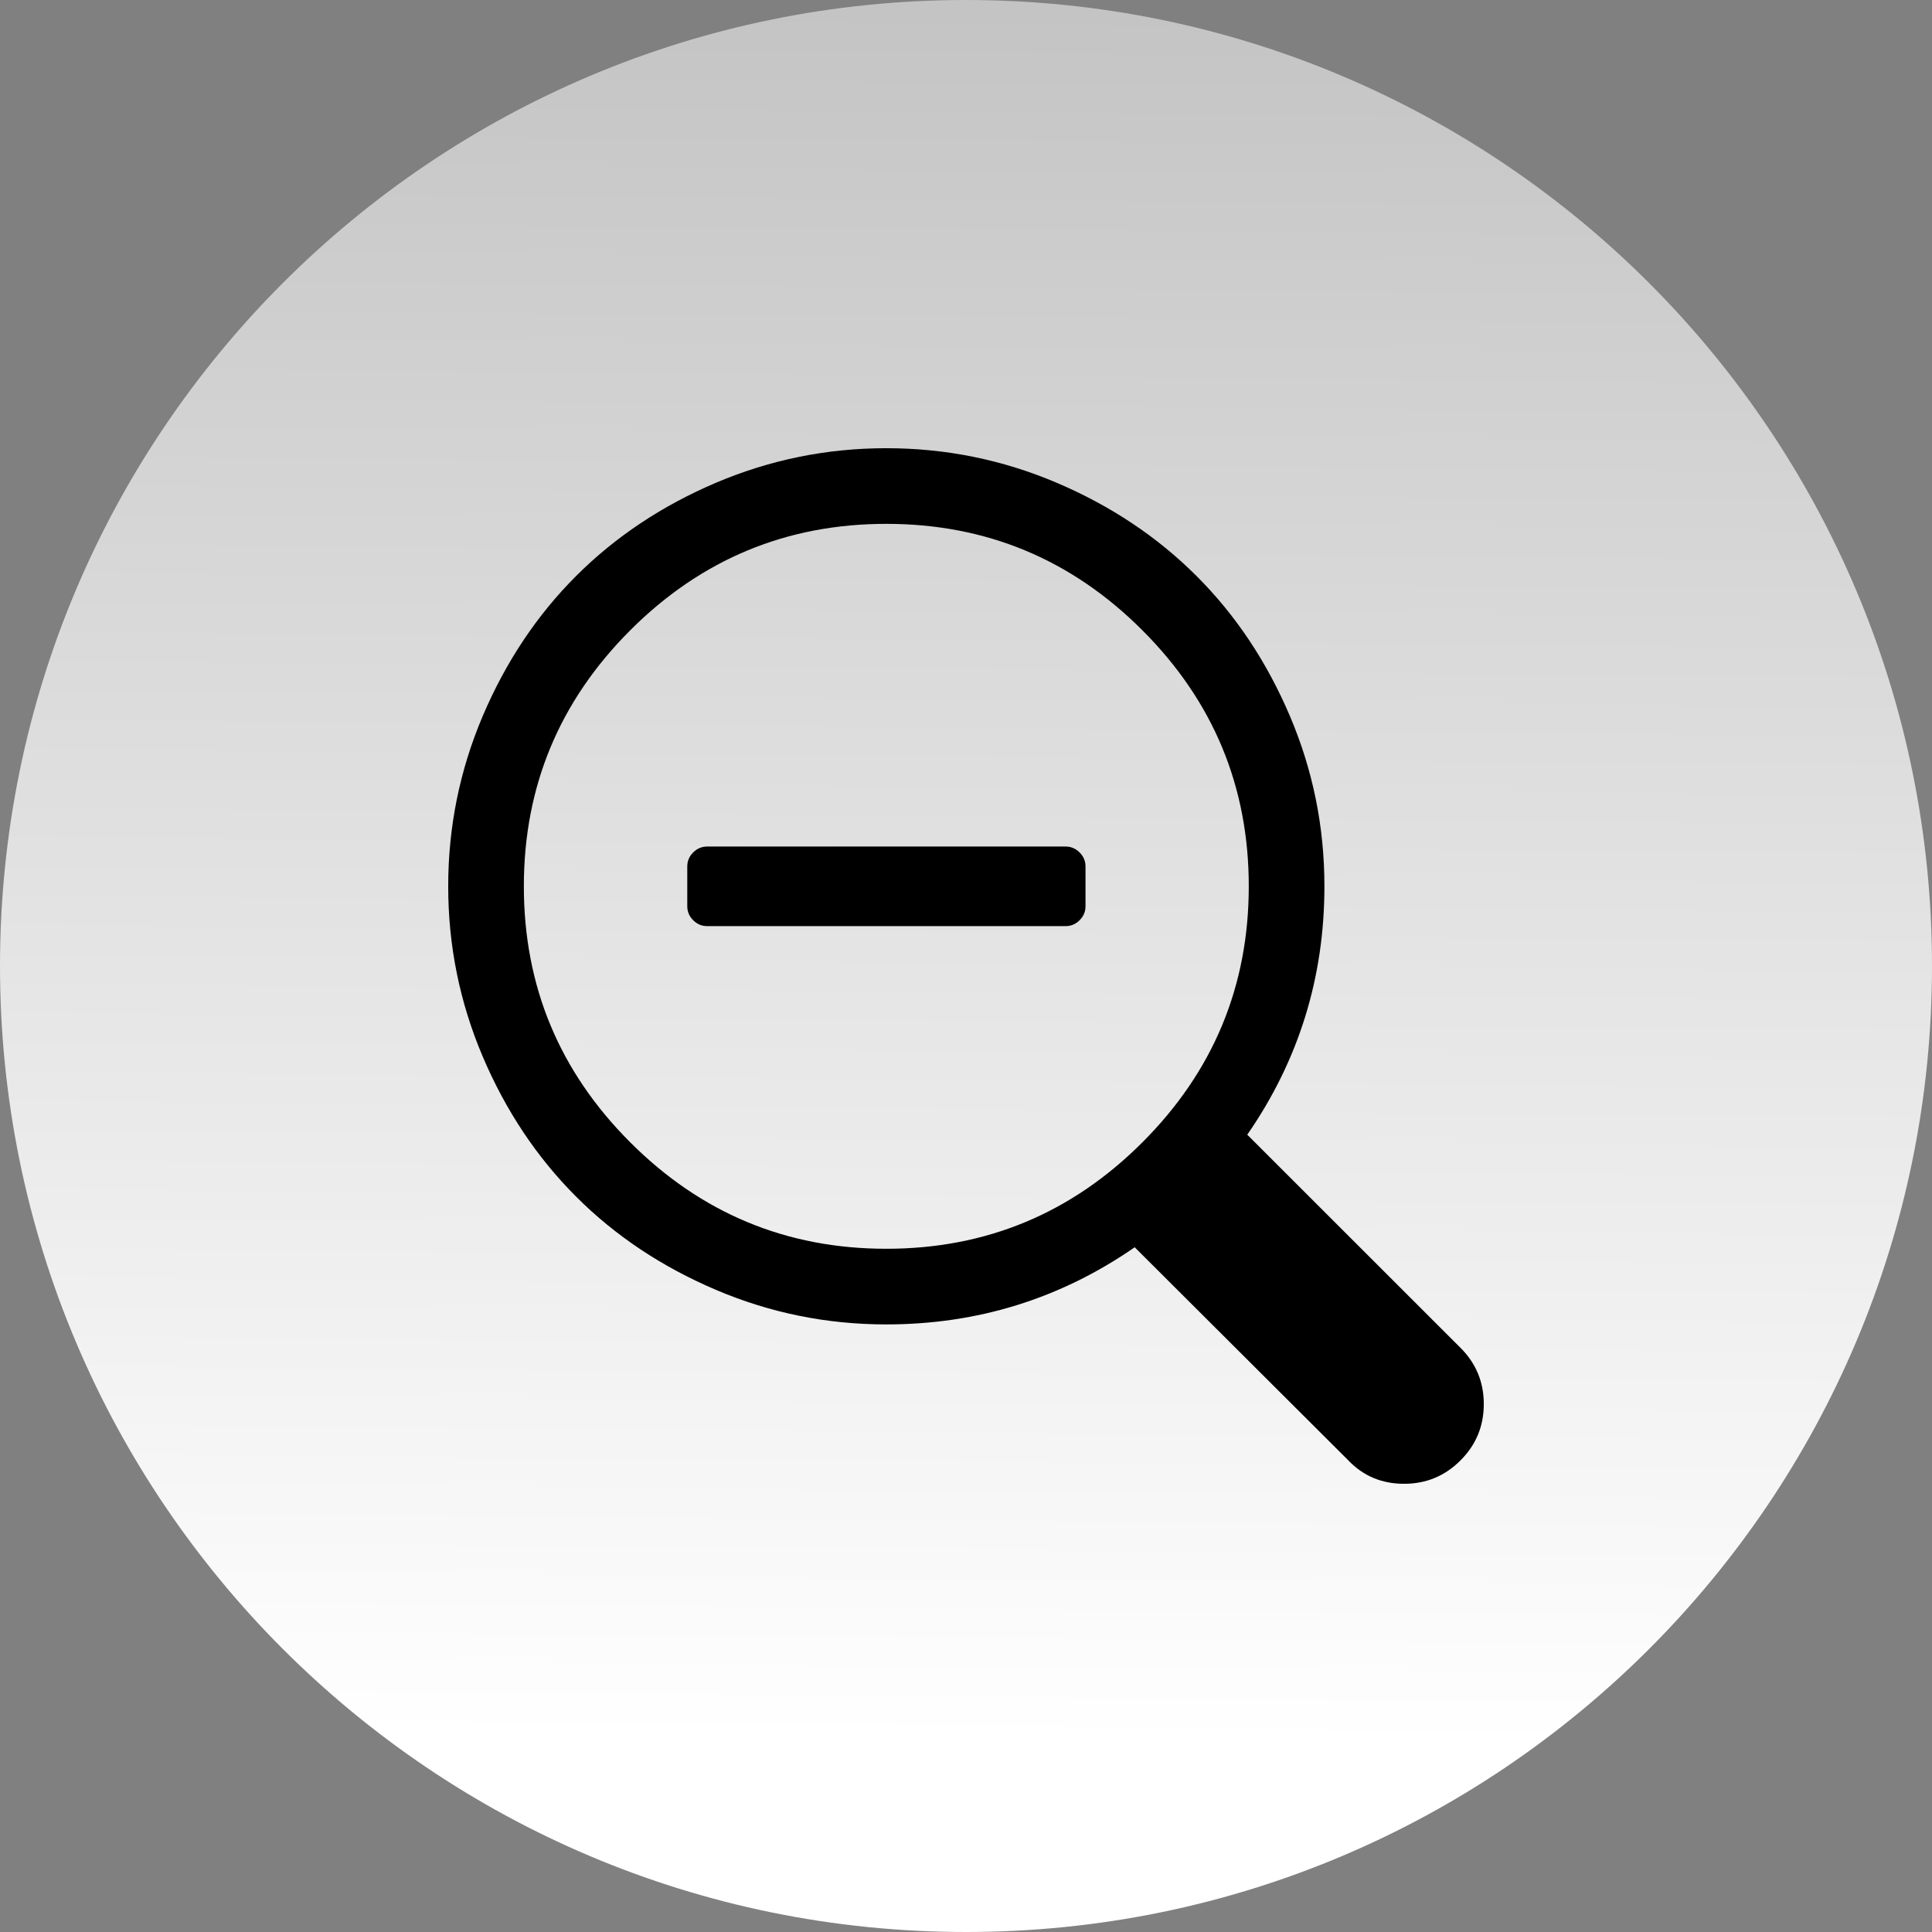 <?xml version="1.0" encoding="UTF-8" standalone="no"?>
<!-- Created with Inkscape (http://www.inkscape.org/) -->

<svg
   xmlns:dc="http://purl.org/dc/elements/1.1/"
   xmlns:cc="http://creativecommons.org/ns#"
   xmlns:rdf="http://www.w3.org/1999/02/22-rdf-syntax-ns#"
   xmlns:svg="http://www.w3.org/2000/svg"
   xmlns="http://www.w3.org/2000/svg"
   xmlns:xlink="http://www.w3.org/1999/xlink"
   xmlns:sodipodi="http://sodipodi.sourceforge.net/DTD/sodipodi-0.dtd"
   xmlns:inkscape="http://www.inkscape.org/namespaces/inkscape"
   width="37.312"
   height="37.312"
   id="svg23676"
   version="1.1"
   inkscape:version="0.91 r13725"
   sodipodi:docname="minus.svg">
  <rect width="100%" height="100%" fill="#808080" stroke="none"/>
  <defs
     id="defs23678">
    <linearGradient
       inkscape:collect="always"
       xlink:href="#linearGradient22494-7"
       id="linearGradient22800"
       gradientUnits="userSpaceOnUse"
       gradientTransform="translate(687.691,362.745)"
       x1="-313.016"
       y1="184.714"
       x2="-312.366"
       y2="112.466" />
    <linearGradient
       inkscape:collect="always"
       id="linearGradient22494-7">
      <stop
         style="stop-color:#ffffff;stop-opacity:1;"
         offset="0"
         id="stop22496-54" />
      <stop
         style="stop-color:#ffffff;stop-opacity:0;"
         offset="1"
         id="stop22498-4" />
    </linearGradient>
  </defs>
  <sodipodi:namedview
     id="base"
     pagecolor="#ffffff"
     bordercolor="#666666"
     borderopacity="1.0"
     inkscape:pageopacity="0.0"
     inkscape:pageshadow="2"
     inkscape:zoom="19.750411"
     inkscape:cx="20.011553"
     inkscape:cy="10.5549"
     inkscape:document-units="px"
     inkscape:current-layer="layer1"
     showgrid="false"
     fit-margin-top="0"
     fit-margin-left="0"
     fit-margin-right="0"
     fit-margin-bottom="0"
     inkscape:window-width="1435"
     inkscape:window-height="964"
     inkscape:window-x="1997"
     inkscape:window-y="158"
     inkscape:window-maximized="0" />
  <g
     inkscape:label="Layer 1"
     inkscape:groupmode="layer"
     id="layer1"
     transform="translate(-356.344,-513.706)">
    <path
       d="m 375,513.706 c -10.305,0 -18.656,8.353 -18.656,18.656 0,10.303 8.352,18.656 18.656,18.656 10.303,0 18.656,-8.353 18.656,-18.656 0,-10.303 -8.353,-18.656 -18.656,-18.656"
       id="path21938"
       inkscape:connector-curvature="0"
       style="opacity:0.4;fill:none" />
    <path
       stroke-miterlimit="10"
       d="m 375,513.706 c -10.305,0 -18.656,8.353 -18.656,18.656 0,10.303 8.352,18.656 18.656,18.656 10.303,0 18.656,-8.353 18.656,-18.656 0,-10.303 -8.354,-18.656 -18.656,-18.656"
       id="path22798"
       inkscape:connector-curvature="0"
       style="fill:url(#linearGradient22800);fill-opacity:1;stroke:none;stroke-miterlimit:10" />
    <path
       d="m 377.308,530.439 0,0.769 q 0,0.156 -0.114,0.27 -0.114,0.114 -0.27,0.114 l -6.923,0 q -0.156,0 -0.27,-0.114 -0.114,-0.114 -0.114,-0.27 l 0,-0.769 q 0,-0.156 0.114,-0.27 0.114,-0.114 0.27,-0.114 l 6.923,0 q 0.156,0 0.27,0.114 0.114,0.114 0.114,0.27 z"
       id="path4144" />
    <path
       d="M 17.117 8.656 C 15.971 8.656 14.876 8.878 13.83 9.322 C 12.784 9.767 11.882 10.368 11.125 11.125 C 10.368 11.882 9.767 12.784 9.322 13.83 C 8.878 14.876 8.656 15.971 8.656 17.117 C 8.656 18.263 8.878 19.359 9.322 20.404 C 9.767 21.45 10.368 22.352 11.125 23.109 C 11.882 23.867 12.784 24.467 13.83 24.912 C 14.876 25.357 15.971 25.578 17.117 25.578 C 18.88 25.578 20.48 25.081 21.914 24.088 L 26.035 28.199 C 26.324 28.504 26.684 28.656 27.117 28.656 C 27.542 28.656 27.905 28.506 28.205 28.205 C 28.506 27.905 28.656 27.542 28.656 27.117 C 28.656 26.693 28.507 26.332 28.211 26.035 L 24.088 21.914 C 25.081 20.48 25.578 18.88 25.578 17.117 C 25.578 15.971 25.357 14.876 24.912 13.83 C 24.467 12.784 23.867 11.882 23.109 11.125 C 22.352 10.368 21.45 9.767 20.404 9.322 C 19.359 8.878 18.263 8.656 17.117 8.656 z M 17.117 10.117 C 19.044 10.117 20.693 10.802 22.062 12.172 C 23.432 13.542 24.117 15.19 24.117 17.117 C 24.117 19.044 23.432 20.693 22.062 22.062 C 20.693 23.432 19.044 24.117 17.117 24.117 C 15.19 24.117 13.542 23.432 12.172 22.062 C 10.802 20.693 10.117 19.044 10.117 17.117 C 10.117 15.19 10.802 13.542 12.172 12.172 C 13.542 10.802 15.19 10.117 17.117 10.117 z "
       transform="translate(356.344,513.706)"
       id="path4142" />
  </g>
</svg>
